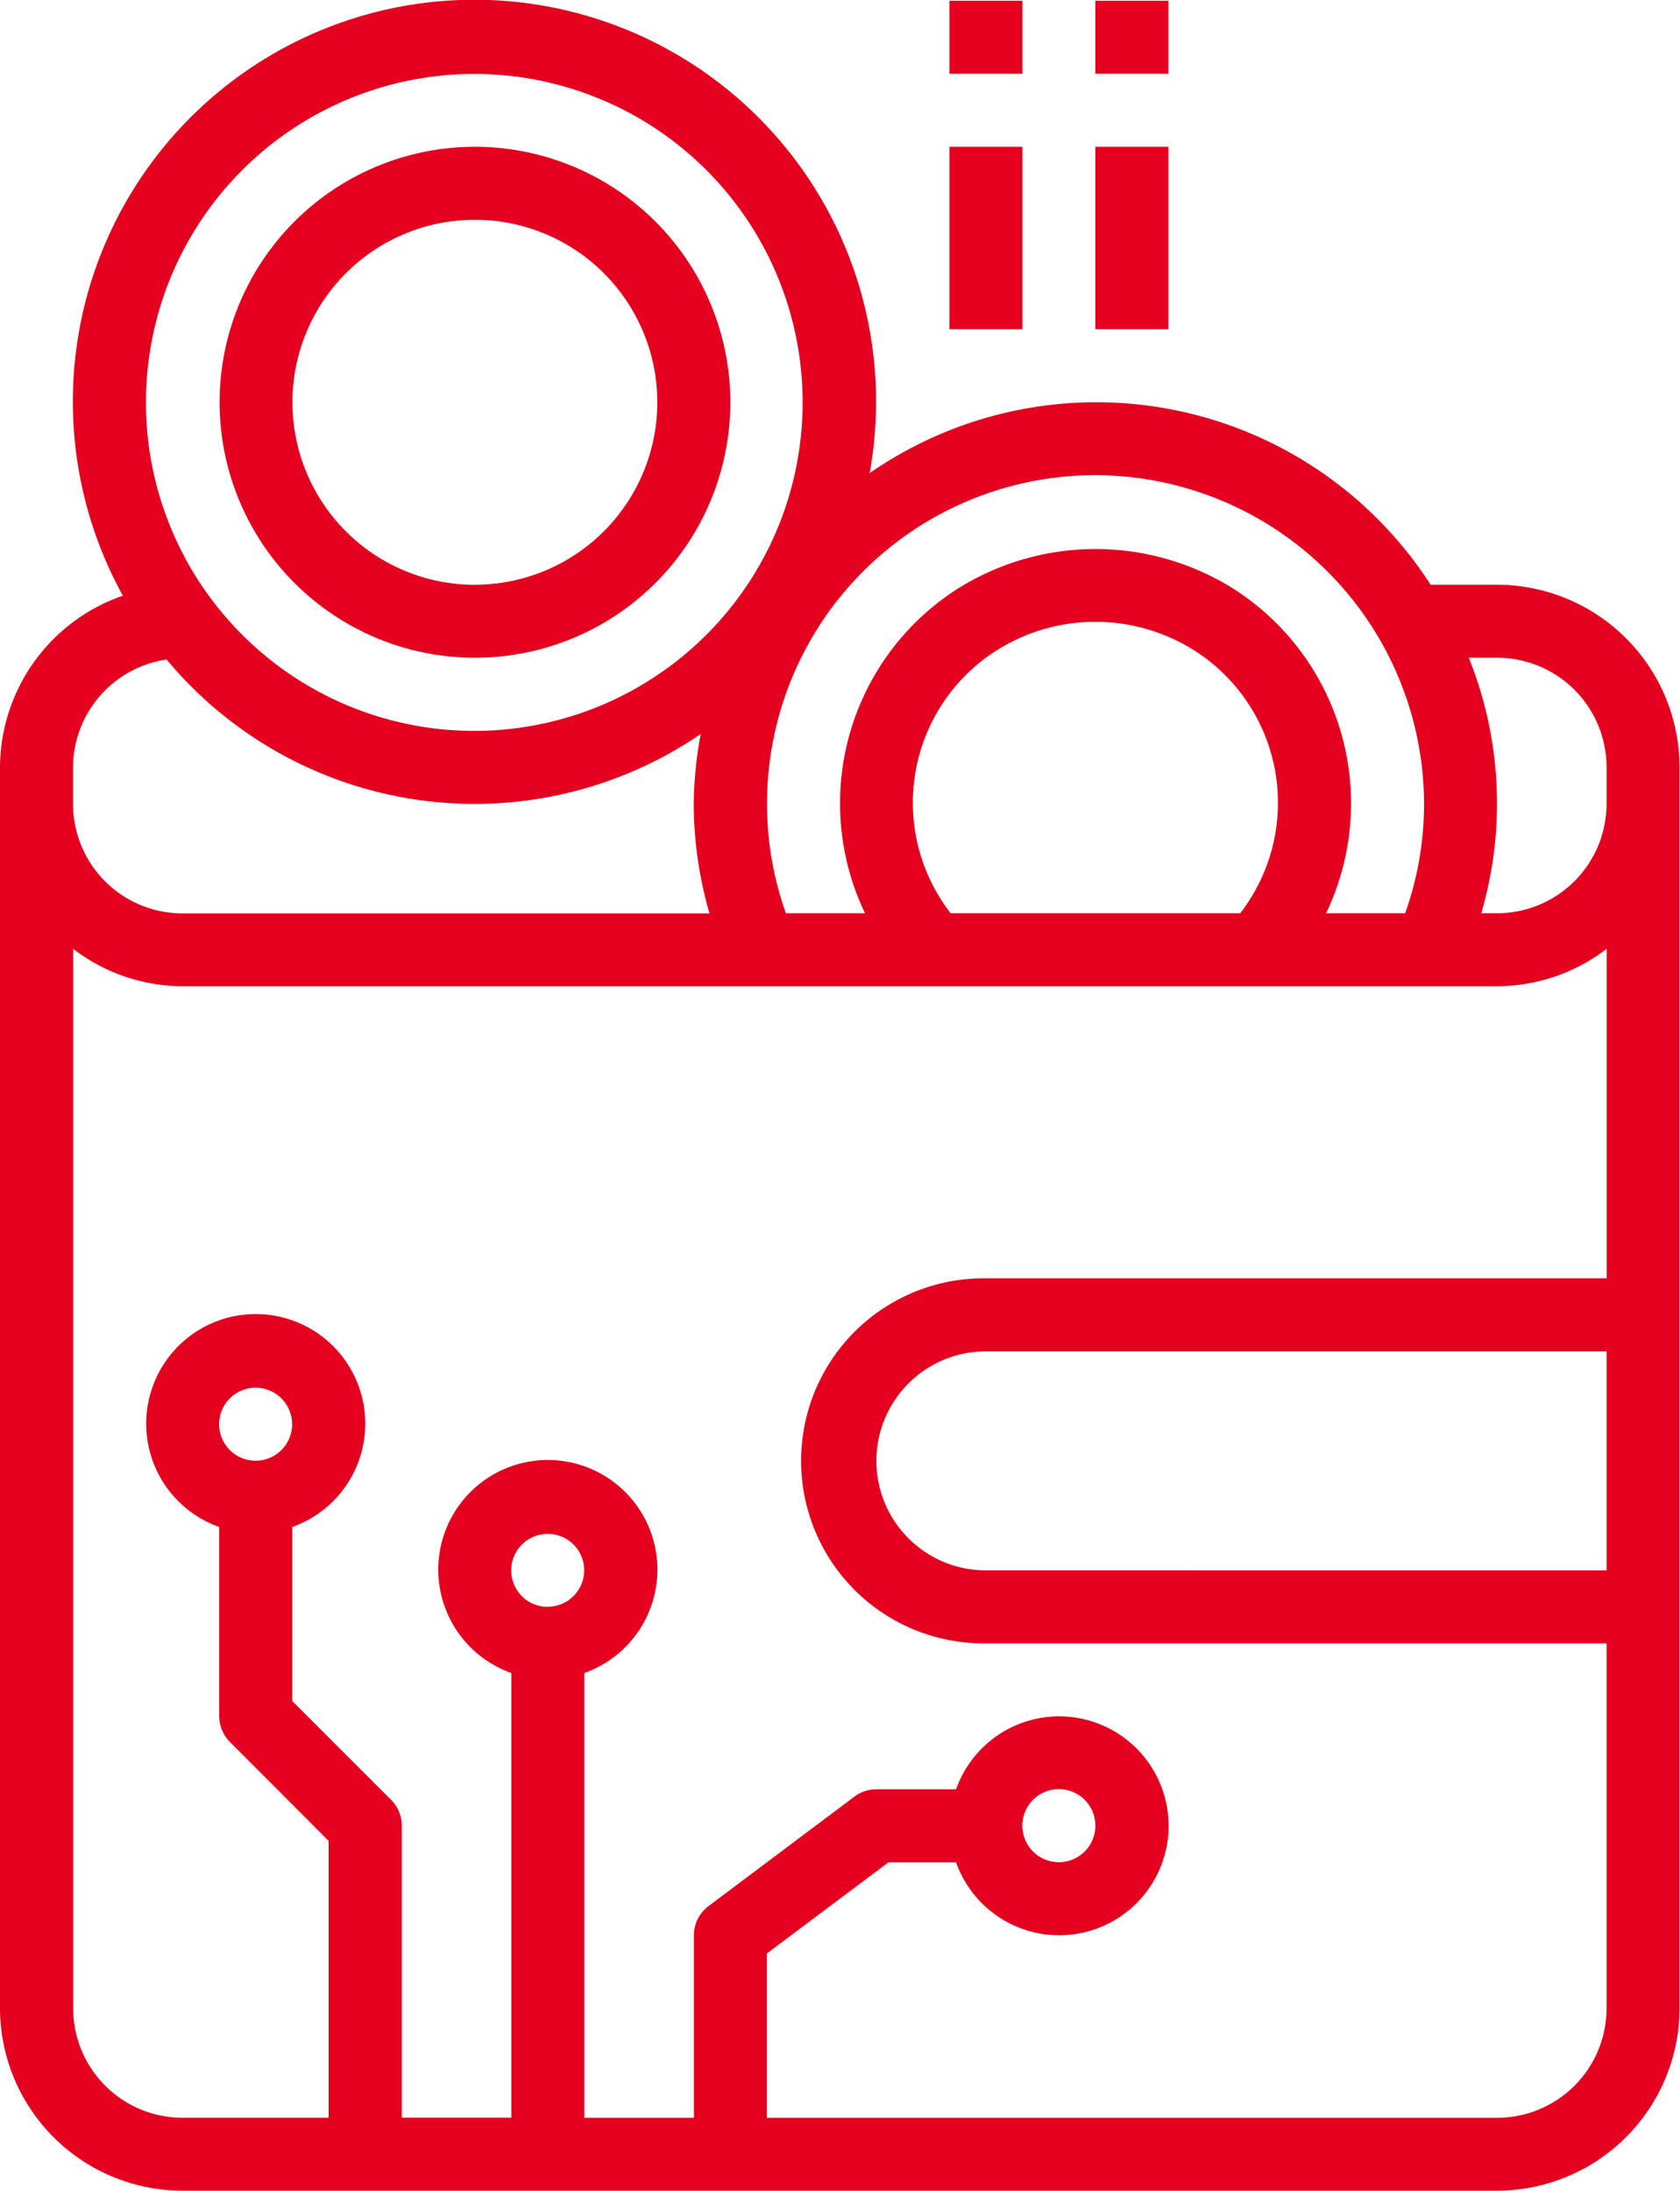 <svg xmlns="http://www.w3.org/2000/svg" width="56.406" height="73.531" viewBox="0 0 56.406 73.531">
<defs>
    <style>
      .cls-1 {
        fill: #e5001f;
        fill-rule: evenodd;
      }
    </style>
  </defs>
  <path id="Forma_1" data-name="Forma 1" class="cls-1" d="M554.262,322.843h-2.229a13.352,13.352,0,0,0-18.443-4.006q-0.2.126-.392,0.261a13.484,13.484,0,1,0-25.073,4.113A6.117,6.117,0,0,0,504,328.968v41.647a6.134,6.134,0,0,0,6.129,6.124h44.133a6.134,6.134,0,0,0,6.129-6.124V328.968A6.135,6.135,0,0,0,554.262,322.843Zm-13.5-3.677a11.054,11.054,0,0,1,11.05,11.027,10.875,10.875,0,0,1-.634,3.674h-2.655a8.541,8.541,0,0,0-3-10.819,8.709,8.709,0,0,0-9.481,0,8.542,8.542,0,0,0-3,10.819h-2.655a10.875,10.875,0,0,1-.634-3.674A11.02,11.02,0,0,1,540.76,319.166Zm5.157,14.311c-0.087.133-.18,0.264-0.278,0.39h-9.724a6.055,6.055,0,0,1,1.477-8.778,6.217,6.217,0,0,1,6.769,0A6.055,6.055,0,0,1,545.917,333.477ZM519.937,305.7A11.024,11.024,0,1,1,508.9,316.719,11.028,11.028,0,0,1,519.937,305.7Zm-13.485,23.273a3.675,3.675,0,0,1,3.141-3.621,13.458,13.458,0,0,0,17.934,2.5,13.206,13.206,0,0,0-.235,2.346,13.37,13.37,0,0,0,.528,3.675H510.129a3.676,3.676,0,0,1-3.677-3.675v-1.225Zm15.936,28.173a1.225,1.225,0,1,1,1.226-1.225A1.225,1.225,0,0,1,522.388,357.141Zm35.552-1.225H537.1a3.675,3.675,0,1,1,0-7.35H557.94v7.35Zm0-9.8H537.1a6.125,6.125,0,1,0,0,12.249H557.94v12.249a3.676,3.676,0,0,1-3.678,3.674H529.744v-5.512l4.086-3.062H536.1a3.673,3.673,0,1,0,0-2.45h-2.677a1.226,1.226,0,0,0-.736.245l-4.9,3.675a1.225,1.225,0,0,0-.49.98v6.124h-3.678V359.365a3.679,3.679,0,1,0-2.451,0v14.924h-3.678v-9.8a1.224,1.224,0,0,0-.359-0.866l-3.319-3.316v-5.842a3.678,3.678,0,1,0-2.452,0v6.349a1.223,1.223,0,0,0,.36.866L515.033,365v9.292h-4.9a3.675,3.675,0,0,1-3.677-3.674V335.061a6.069,6.069,0,0,0,3.677,1.256h44.133a6.07,6.07,0,0,0,3.678-1.256v11.056h0ZM538.325,364.49a1.226,1.226,0,1,1,1.226,1.225A1.226,1.226,0,0,1,538.325,364.49Zm-25.744-12.249a1.225,1.225,0,1,1,1.226-1.225A1.225,1.225,0,0,1,512.581,352.241Zm45.359-22.048a3.677,3.677,0,0,1-3.678,3.675h-0.529a13.109,13.109,0,0,0-.418-8.575h0.947a3.676,3.676,0,0,1,3.678,3.675v1.225Zm-38-22.048a8.574,8.574,0,1,0,8.581,8.574A8.577,8.577,0,0,0,519.937,308.145Zm0,14.7a6.125,6.125,0,1,1,6.129-6.124A6.127,6.127,0,0,1,519.937,322.843Zm15.936-19.6h2.452v2.45h-2.452v-2.45Zm0,4.9h2.452v6.124h-2.452v-6.124Zm4.9-4.9h2.452v2.45h-2.452v-2.45Zm0,4.9h2.452v6.124h-2.452v-6.124Z" transform="translate(-504 -303.219)"/>
</svg>
